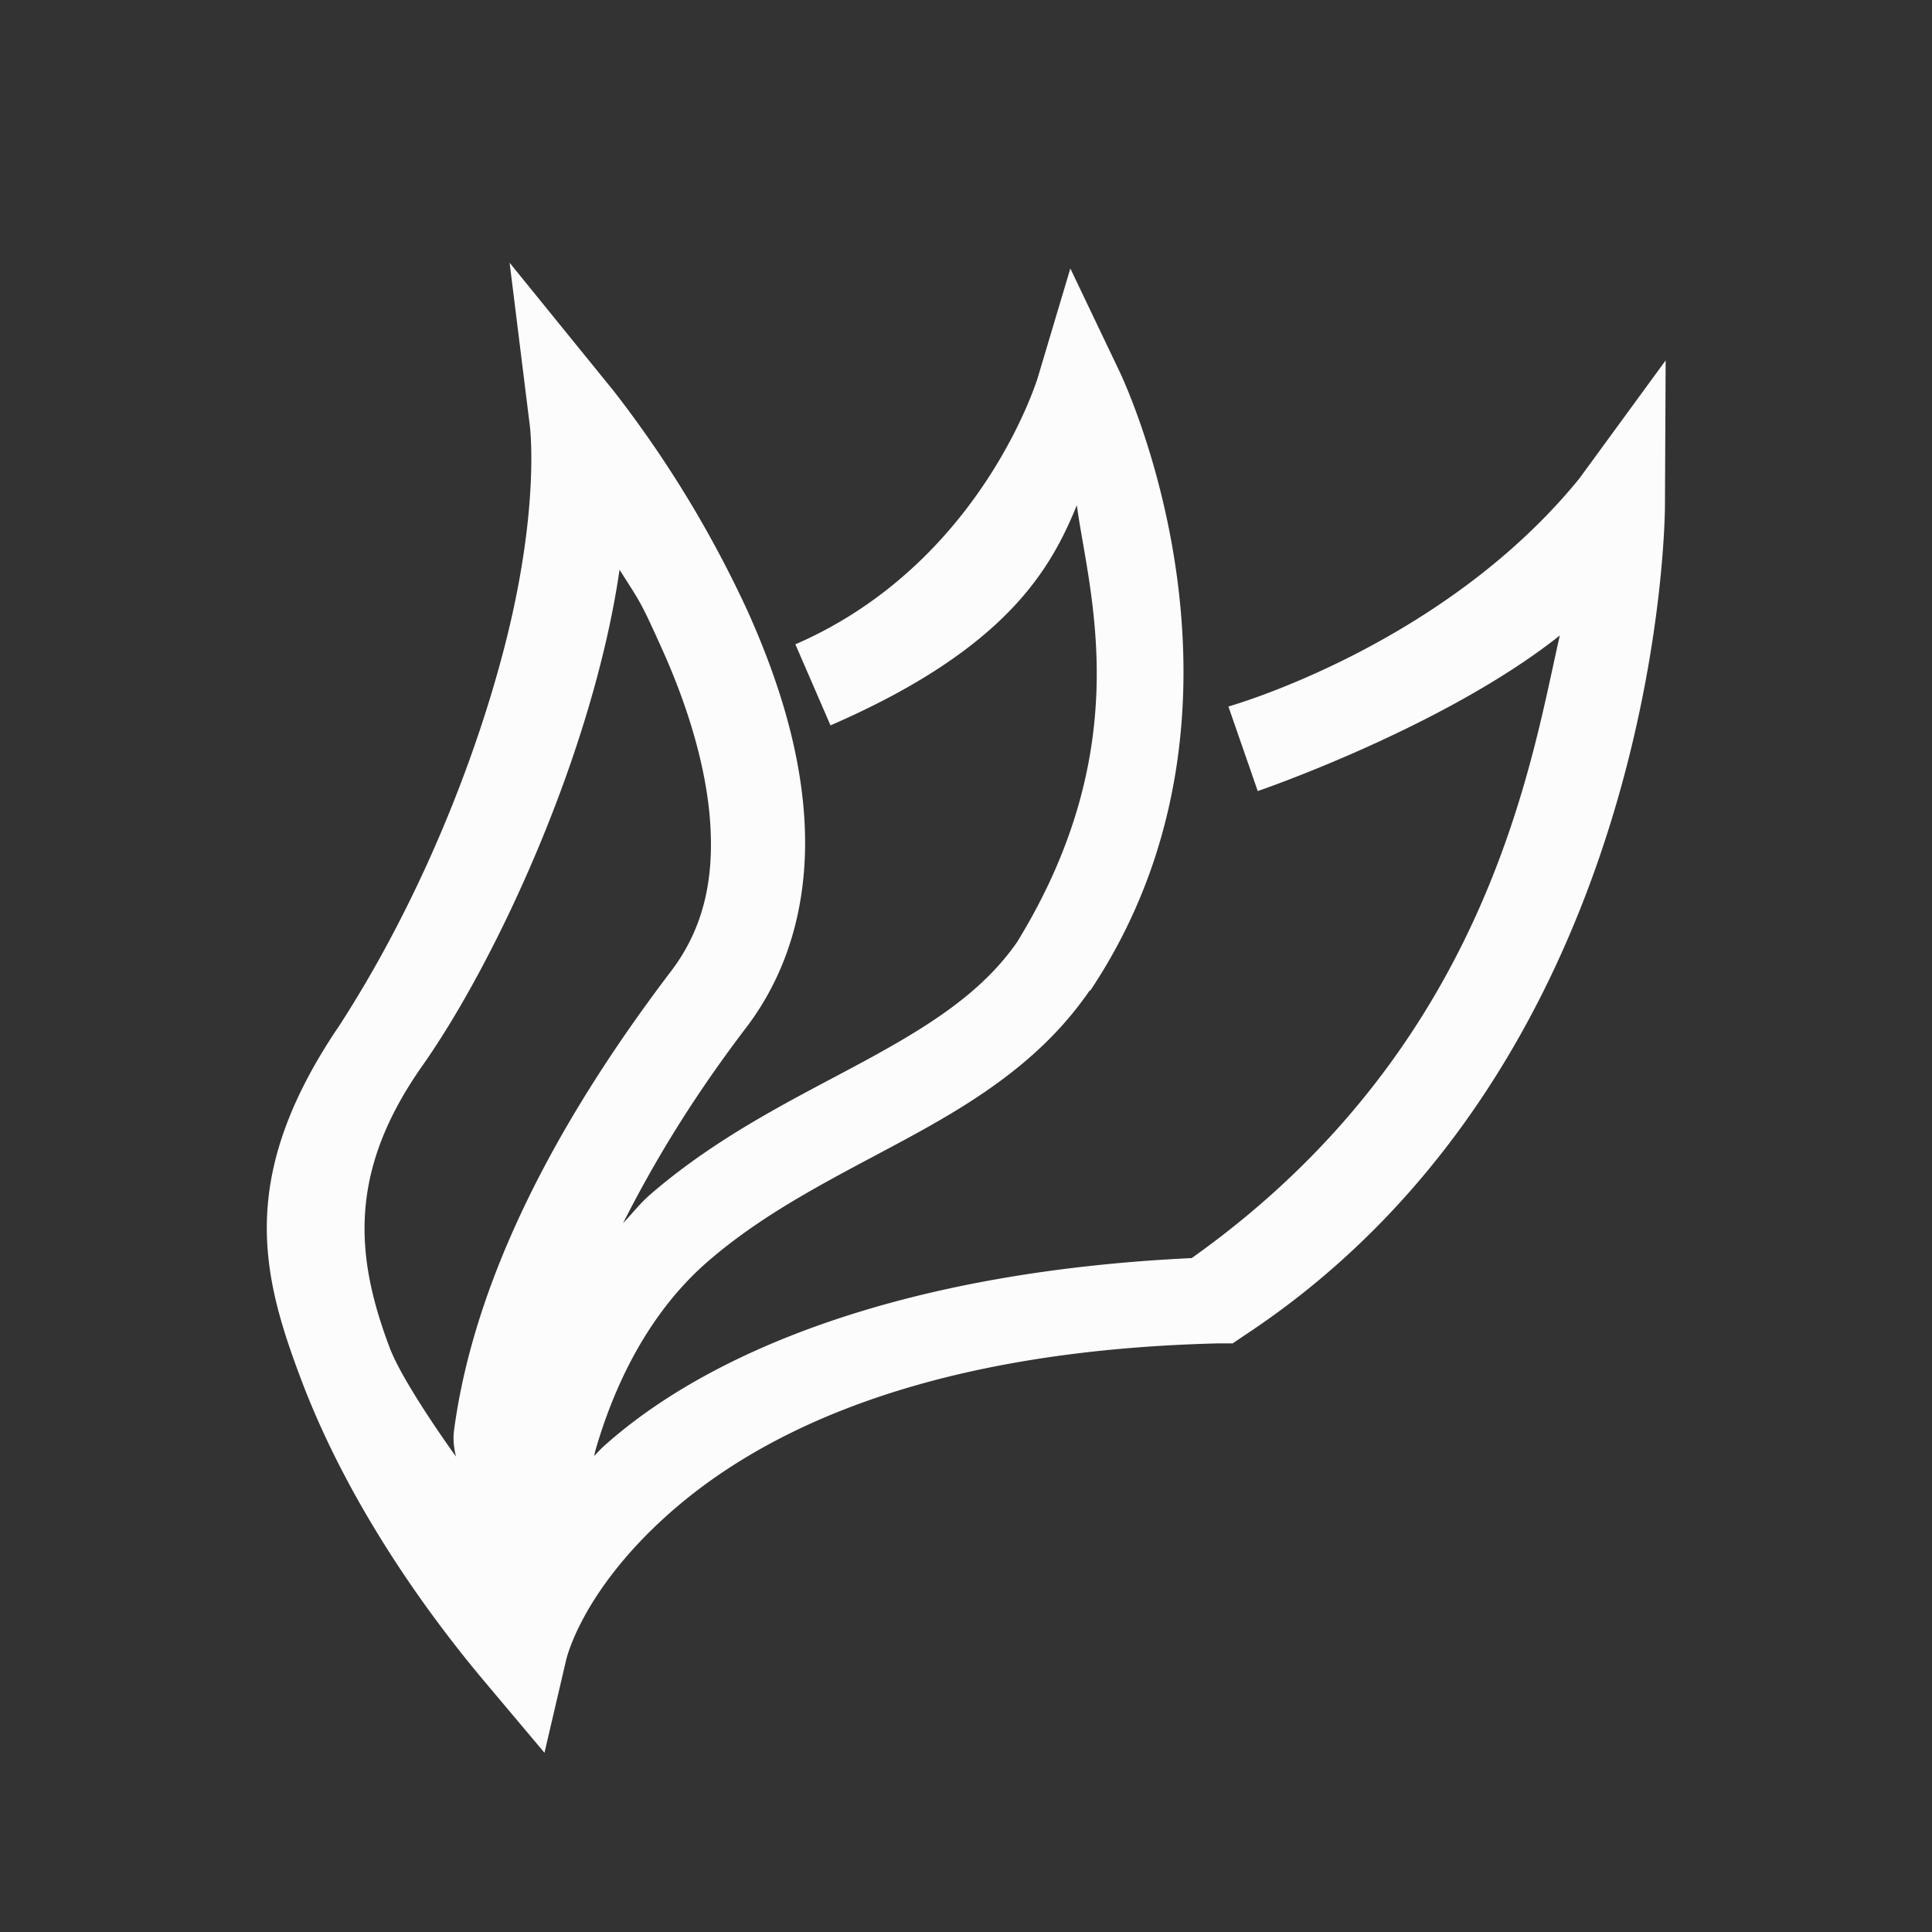 <svg xmlns="http://www.w3.org/2000/svg" width="22" height="22">
<rect width="100%" height="100%" fill="#333333" stroke="none"/>
<defs>
<style id="current-color-scheme" type="text/css">
.ColorScheme-Text{color:#fcfcfc}
</style>
</defs>
<path d="m5.803 2.992.23 1.854s.1.75-.181 2.066c-.282 1.317-.944 3.153-1.989 4.768-1.17 1.724-.883 2.841-.43 4.039s1.217 2.395 2.077 3.42l.69.82.245-1.049s.162-.772 1.164-1.666 2.84-1.863 6.27-1.947h.158l.127-.086c4.798-3.156 4.795-9.45 4.795-9.45l.008-1.657-.983 1.345c-1.554 1.912-3.996 2.596-3.996 2.596l.334.963s2.117-.722 3.44-1.772c-.32 1.385-.795 4.679-4.192 7.09-3.363.159-5.523 1.097-6.681 2.13-.057.05-.083.083-.123.124l.011-.053c.213-.744.605-1.582 1.3-2.177.668-.574 1.451-.953 2.228-1.373.776-.42 1.553-.896 2.103-1.698h.008c2.174-3.26.332-7.049.332-7.049l-.56-1.173-.37 1.24s-.635 2.116-2.761 3.04l.4.923c2.008-.873 2.508-1.781 2.805-2.507.132.984.697 2.732-.68 4.974-.402.58-1.013.963-1.756 1.365-.746.404-1.615.818-2.408 1.498-.123.105-.217.226-.324.34.34-.67.77-1.398 1.404-2.23.557-.734.718-1.602.658-2.427-.06-.824-.33-1.622-.65-2.33a12.8 12.8 0 0 0-1.522-2.496zm1.252 3.496c.242.38.24.362.476.885.288.634.508 1.335.555 1.979.046.643-.066 1.208-.443 1.705C5.99 13.23 5.345 14.969 5.17 16.29c-.02.149.023.297.023.297s-.595-.82-.754-1.236c-.397-1.049-.477-2.012.372-3.217.848-1.206 1.944-3.58 2.244-5.647" class="ColorScheme-Text" style="fill:currentColor;stroke:none"/>
</svg>
